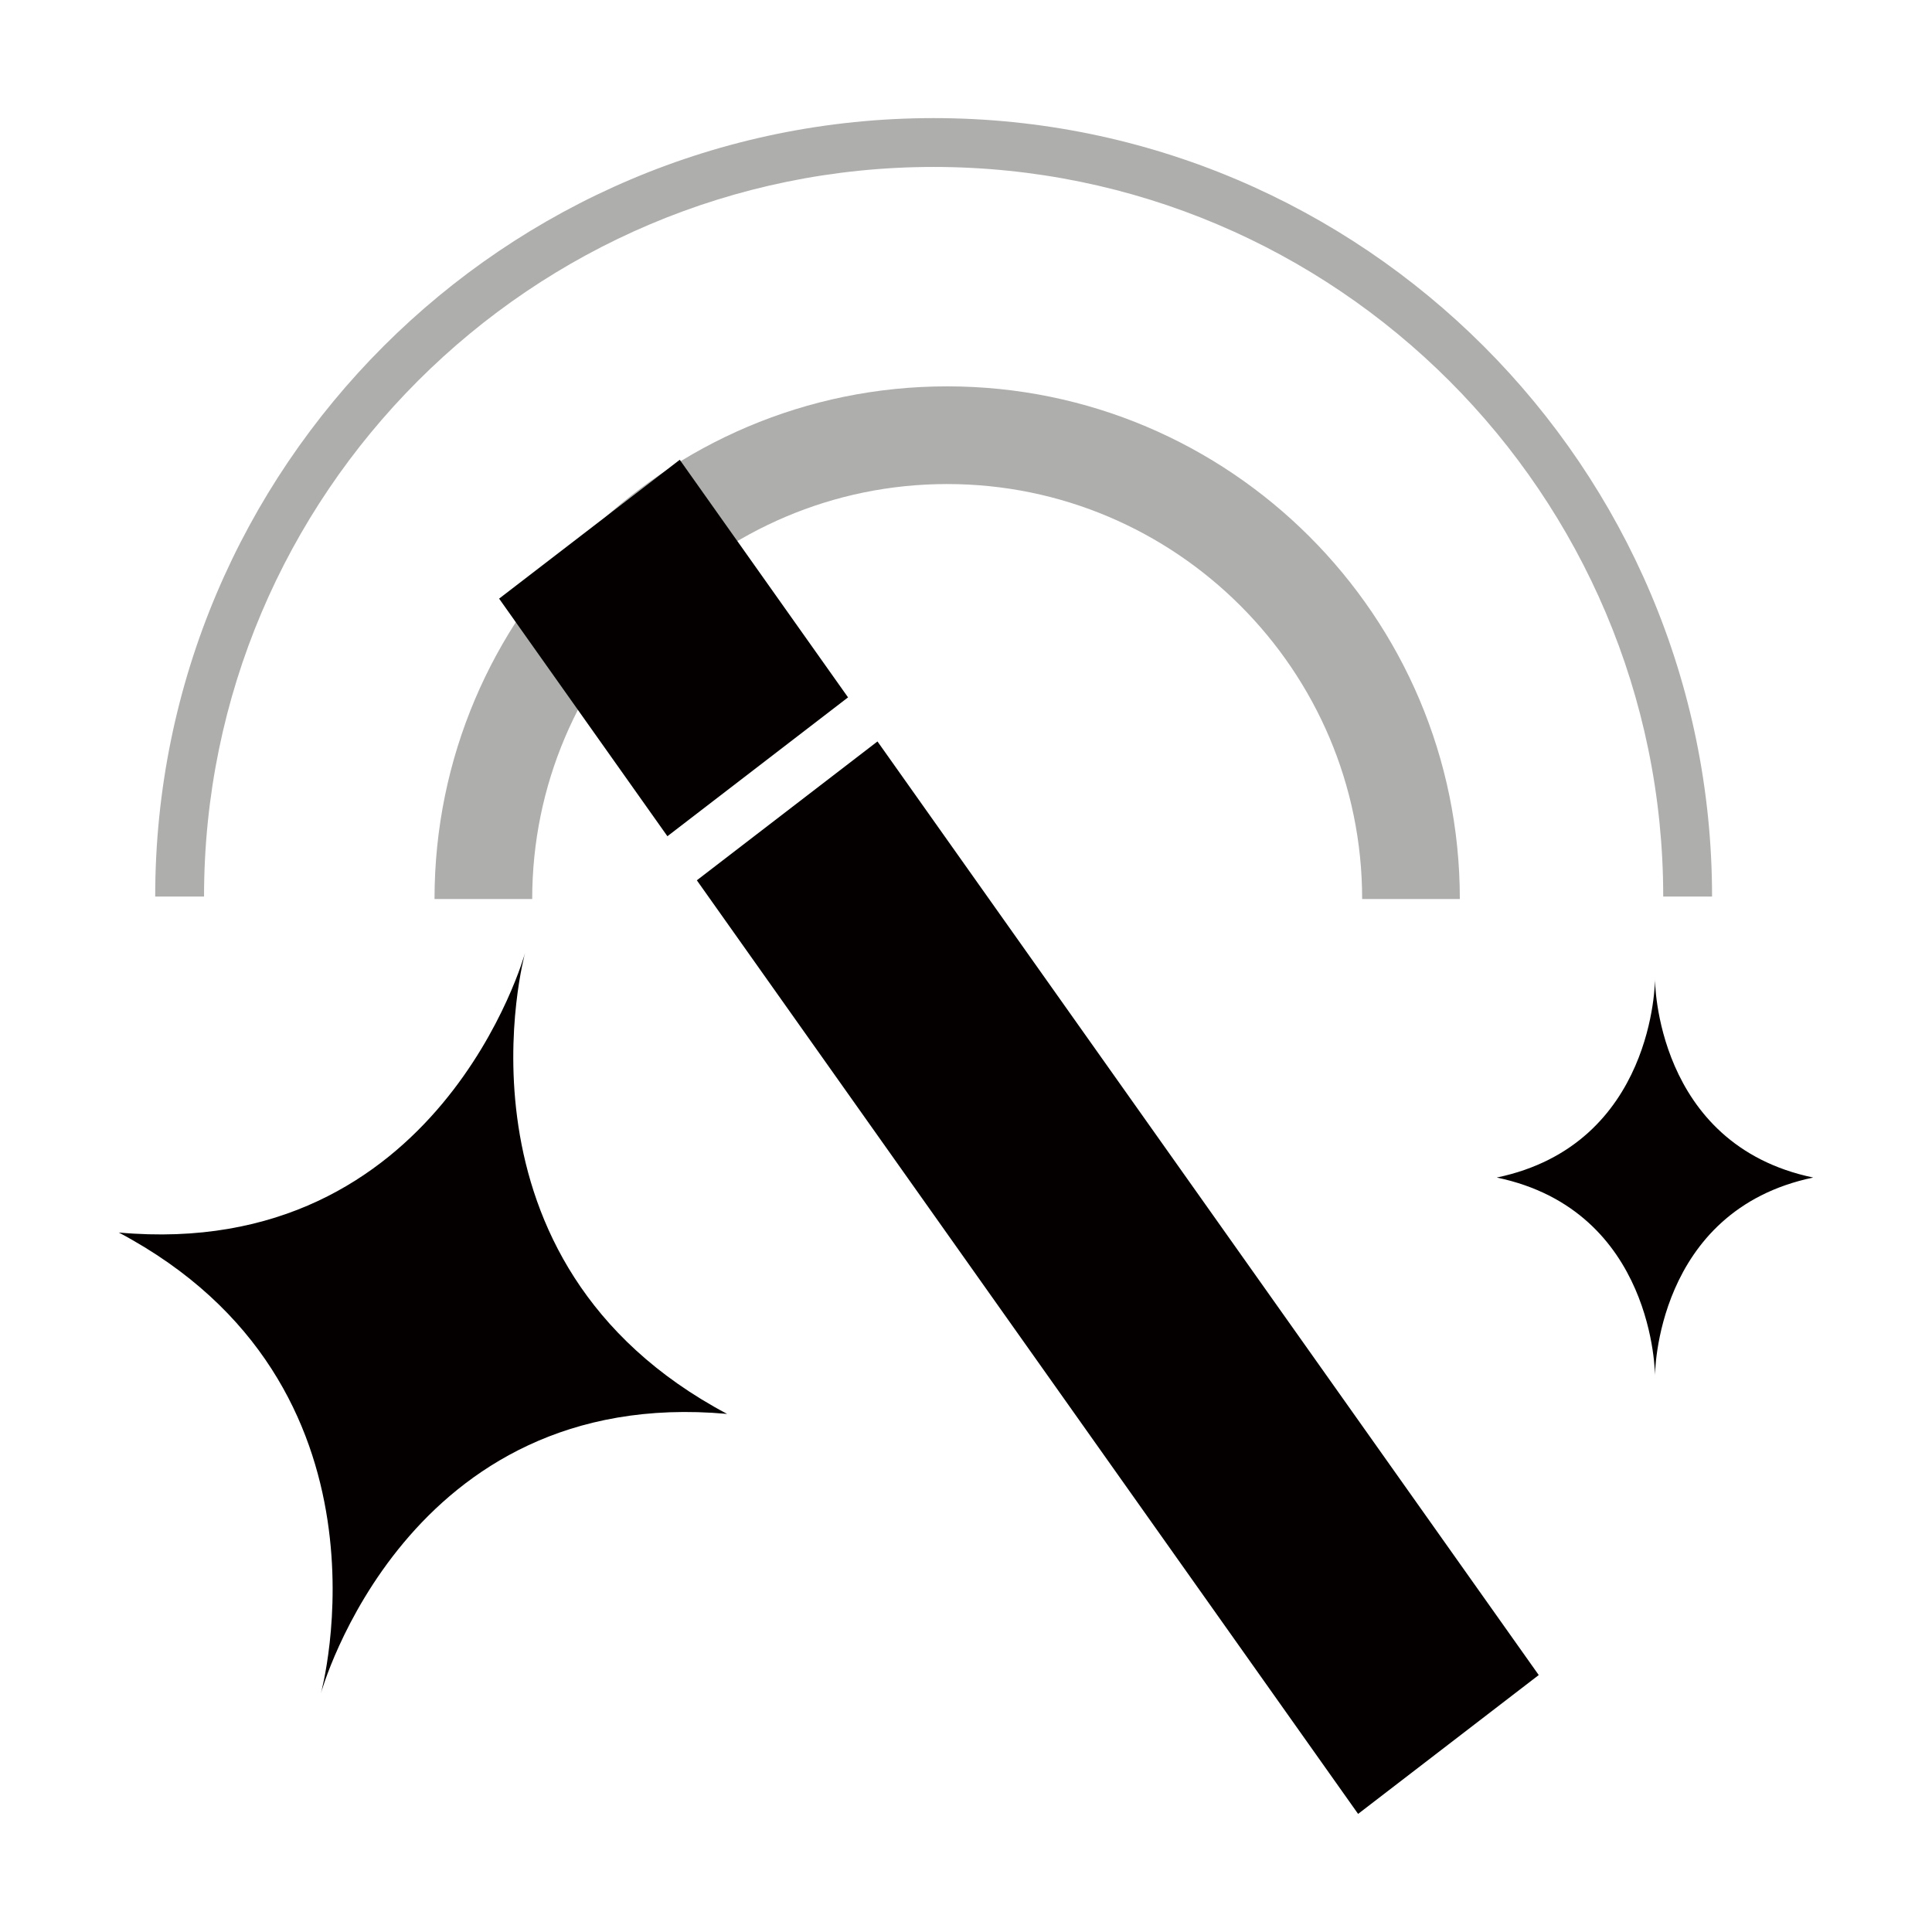 <?xml version="1.0" standalone="no"?><!DOCTYPE svg PUBLIC "-//W3C//DTD SVG 1.1//EN" "http://www.w3.org/Graphics/SVG/1.1/DTD/svg11.dtd"><svg t="1567082382151" class="icon" viewBox="0 0 1024 1024" version="1.1" xmlns="http://www.w3.org/2000/svg" p-id="19046" xmlns:xlink="http://www.w3.org/1999/xlink" width="200" height="200"><defs><style type="text/css"></style></defs><path d="M773.74 476.496h-51.775c0-121.247-98.697-219.943-219.943-219.943S282.078 355.25 282.078 476.496h-51.775c0-149.865 121.854-271.718 271.718-271.718s271.718 121.853 271.718 271.718z" fill="#AEAEAD" p-id="19047"></path><path d="M907.426 475.181h-25.888c0-213.269-173.427-386.696-386.696-386.696s-386.697 173.427-386.697 386.696H82.257c0-227.528 185.056-412.584 412.584-412.584S907.426 247.653 907.426 475.181z" fill="#AEAEAD" p-id="19048"></path><path d="M684.92 912.124l34.903 49.278 95.741-73.593-34.904-49.273-280.677-396.274-34.903-49.278-95.74 73.593 34.902 49.277 280.678 396.27zM318.837 393.94l34.902 49.278 95.741-73.593-34.905-49.273-19.391-27.379-34.902-49.278-95.74 73.592 34.903 49.278 19.392 27.374zM278.295 505.078s-45.097 163.543 107.094 244.322C215.159 734.041 170.061 897.583 170.061 897.583S215.159 734.041 62.968 653.262c170.23 15.36 215.327-148.184 215.327-148.184zM877.177 519.124s0 87.498 83.854 104.997c-83.854 17.5-83.854 104.997-83.854 104.997s0-87.498-83.854-104.997c83.854-17.5 83.854-104.997 83.854-104.997z" fill="#040000" p-id="19049"></path></svg>